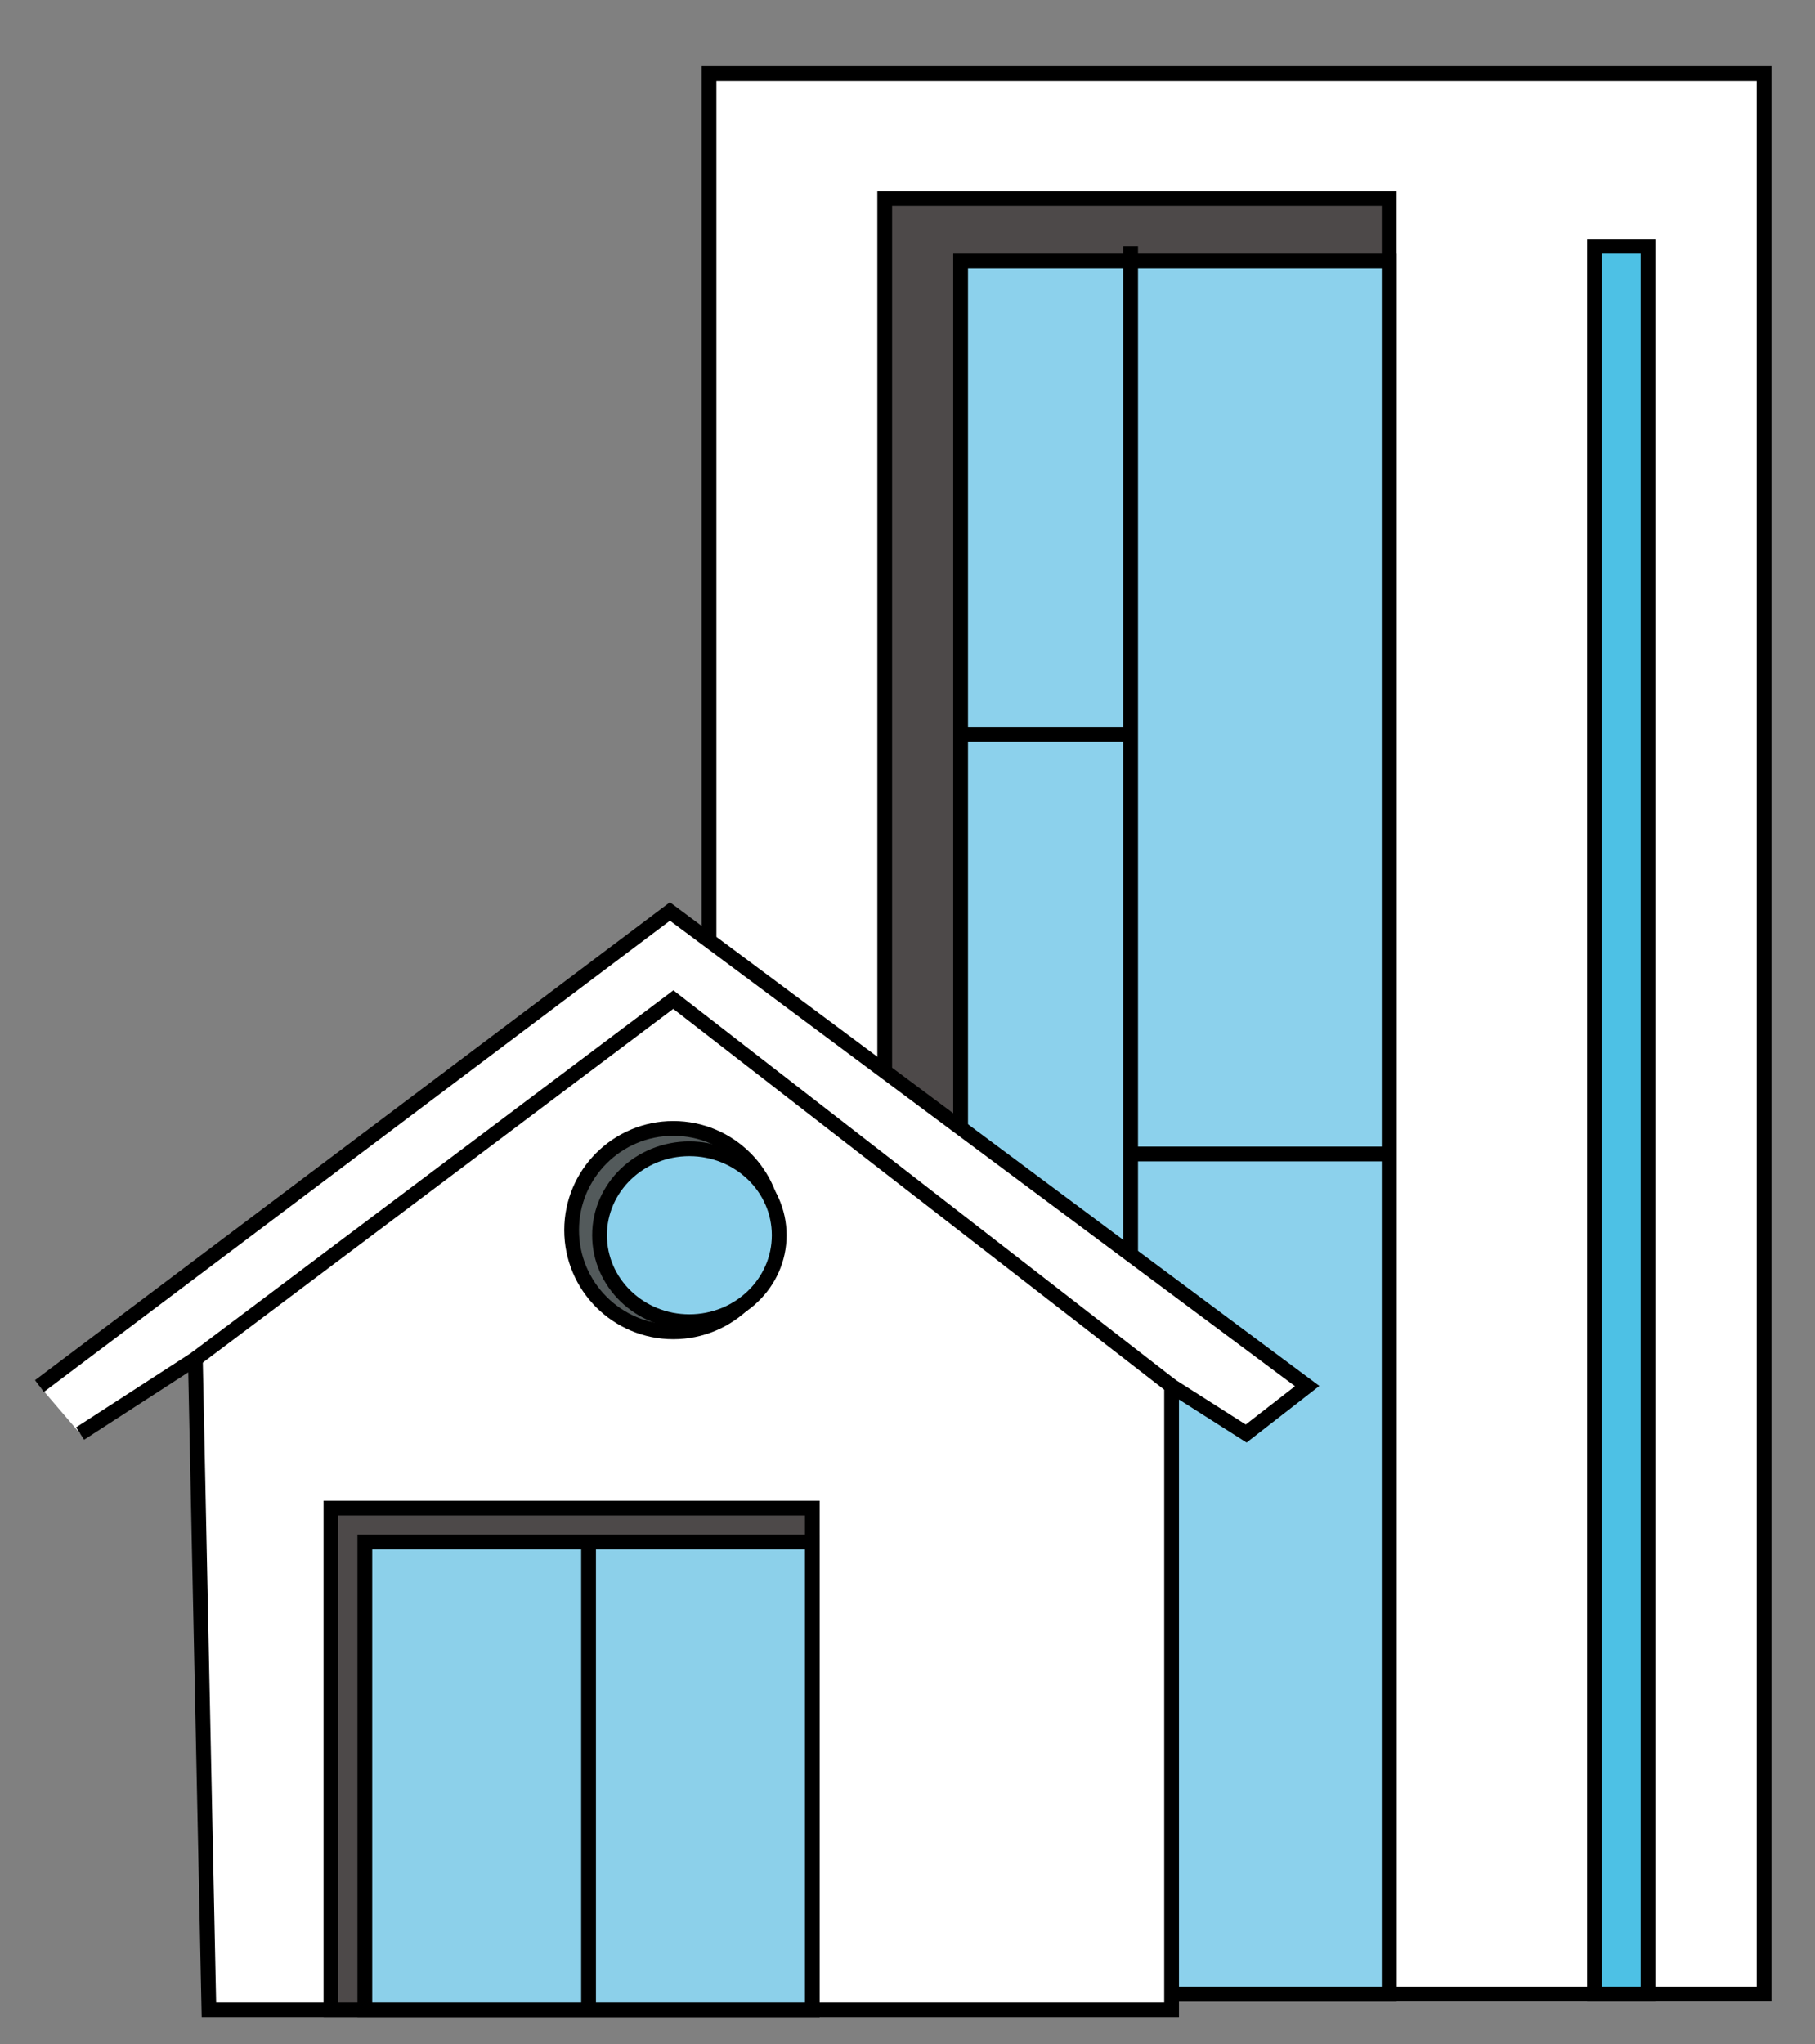 <?xml version="1.0" encoding="utf-8"?>
<!-- Generator: Adobe Illustrator 16.0.0, SVG Export Plug-In . SVG Version: 6.00 Build 0)  -->
<!DOCTYPE svg PUBLIC "-//W3C//DTD SVG 1.1//EN" "http://www.w3.org/Graphics/SVG/1.1/DTD/svg11.dtd">
<svg version="1.1" id="Layer_1" xmlns="http://www.w3.org/2000/svg" xmlns:xlink="http://www.w3.org/1999/xlink" x="0px" y="0px"
	 width="246px" height="277px" viewBox="0 0 246 277" enable-background="new 0 0 246 277" xml:space="preserve">
<rect x="0" y="0" width="246" height="277" fill="#808080" stroke="none"/>
<rect x="96.096" y="9.965" fill="#FFFFFF" stroke="#000000" stroke-width="2" stroke-miterlimit="10" width="143.009" height="260.262"/>
<rect x="119.912" y="26.905" fill="#4D4949" stroke="#000000" stroke-width="2" stroke-miterlimit="10" width="68.369" height="243.321"/>
<rect x="130.198" y="35.377" fill="#8CD1EC" stroke="#000000" stroke-width="2" stroke-miterlimit="10" width="58.083" height="234.85"/>
<line fill="#FFFFFF" stroke="#000000" stroke-width="2" stroke-miterlimit="10" x1="153.242" y1="33.377" x2="153.242" y2="270.227"/>
<line fill="#FFFFFF" stroke="#000000" stroke-width="2" stroke-miterlimit="10" x1="130.198" y1="99.51" x2="153.242" y2="99.51"/>
<line fill="#FFFFFF" stroke="#000000" stroke-width="2" stroke-miterlimit="10" x1="154.097" y1="156.384" x2="188.281" y2="156.384"/>
<path fill="#FFFFFF" stroke="#000000" stroke-width="2" stroke-miterlimit="10" d="M130.198,220.517"/>
<line fill="#FFFFFF" stroke="#000000" stroke-width="2" stroke-miterlimit="10" x1="130.198" y1="226.567" x2="153.242" y2="226.567"/>
<rect x="216.113" y="33.377" fill="#4DC1E5" stroke="#000000" stroke-width="2" stroke-miterlimit="10" width="7.26" height="236.85"/>
<polyline fill="#FFFFFF" stroke="#000000" stroke-width="2" stroke-miterlimit="10" points="10.857,194.27 26.479,184.162 
	28.315,272.374 158.795,272.374 158.795,187.837 168.902,194.27 177.172,187.837 90.799,123.517 5.344,187.837 "/>
<polyline fill="#FFFFFF" stroke="#000000" stroke-width="2" stroke-miterlimit="10" points="26.479,184.162 91.258,135.461 
	158.795,187.837 "/>
<circle fill="#535A5B" stroke="#000000" stroke-width="2" stroke-miterlimit="10" cx="91.258" cy="166.703" r="13.783"/>
<path fill="#8CD1EC" stroke="#000000" stroke-width="2" stroke-miterlimit="10" d="M77.258,152.92"/>
<ellipse fill="#8CD1EC" stroke="#000000" stroke-width="2" stroke-miterlimit="10" cx="93.435" cy="167.394" rx="12.175" ry="11.716"/>
<rect x="44.855" y="204.377" fill="#4D4949" stroke="#000000" stroke-width="2" stroke-miterlimit="10" width="65.24" height="67.997"/>
<rect x="49.449" y="208.972" fill="#8CD0EA" stroke="#000000" stroke-width="2" stroke-miterlimit="10" width="60.646" height="63.402"/>
<line fill="#8CD0EA" stroke="#000000" stroke-width="2" stroke-miterlimit="10" x1="79.771" y1="208.972" x2="79.771" y2="272.374"/>
<polyline fill="none" points="6,-1 136,-1 136,210 6,210 "/>
</svg>
